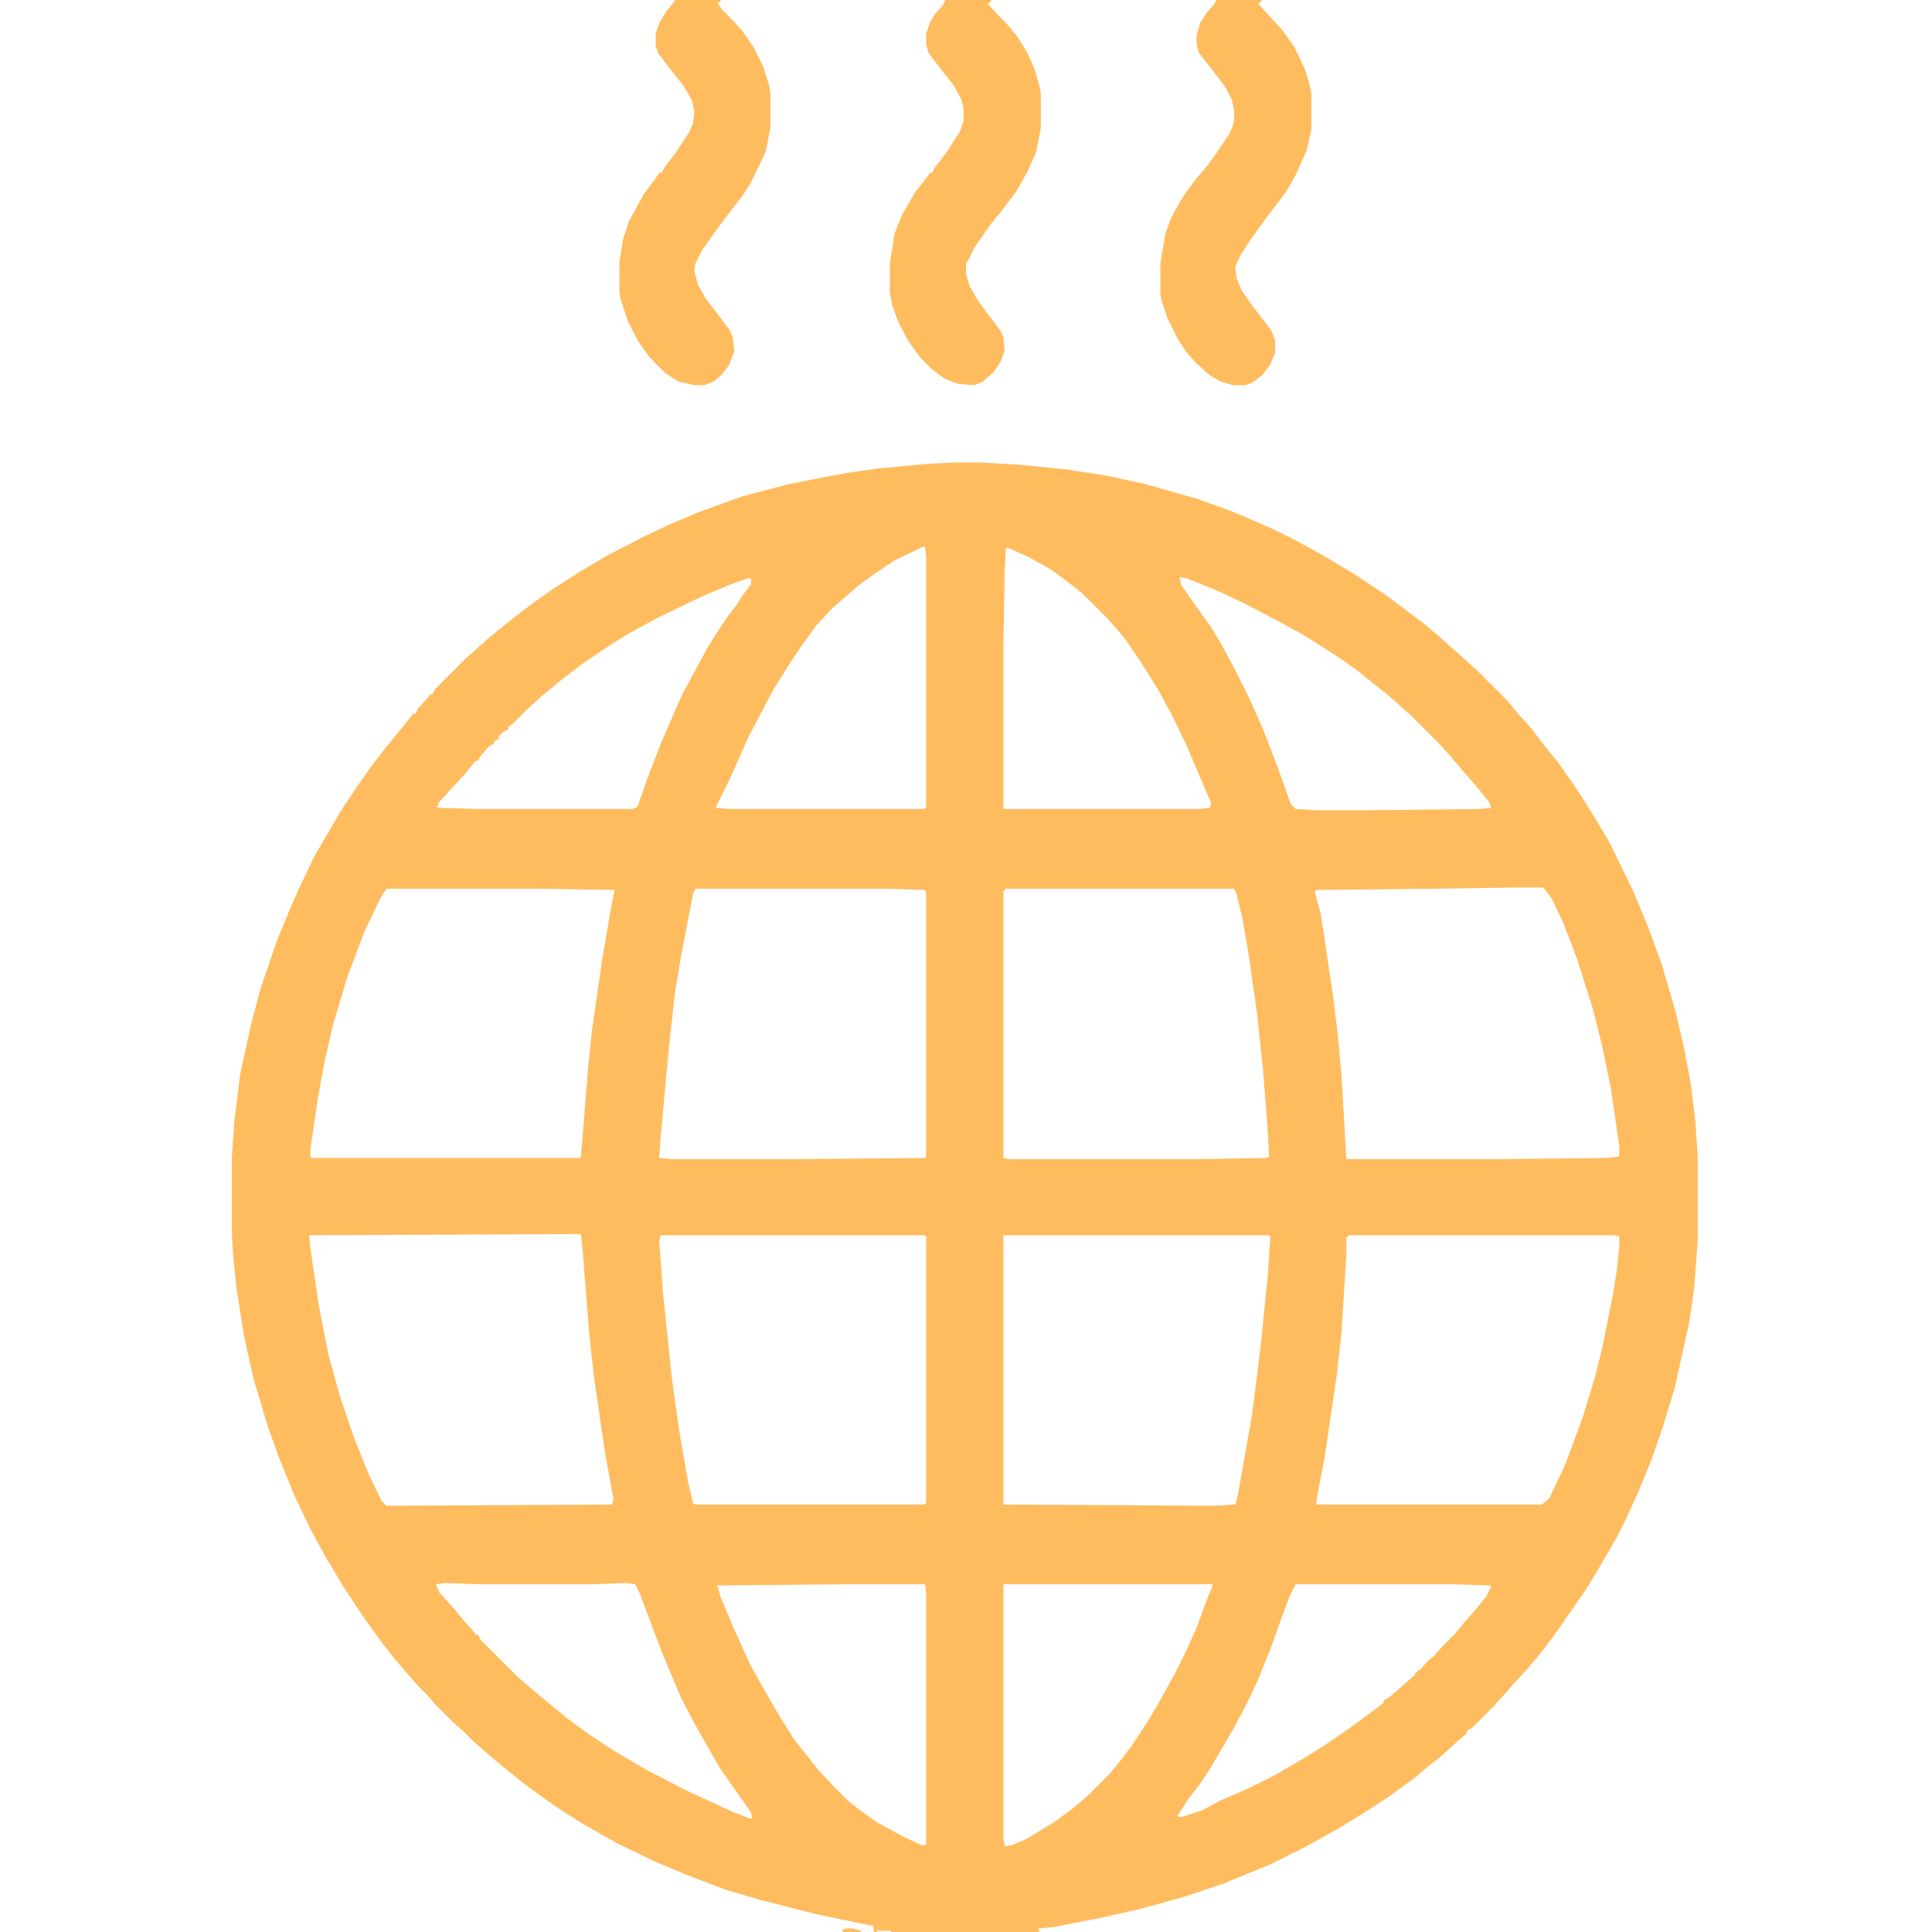 <?xml version="1.0" encoding="UTF-8"?>
<svg version="1.1" viewBox="0 0 1600 1600" width="1280" height="1280" xmlns="http://www.w3.org/2000/svg">
<path transform="translate(791,383)" d="m0 0h21l34 2 39 4 32 5 32 7 42 12 28 10 19 8 18 8 16 8 24 13 28 17 24 16 32 24 14 12 10 9 8 7 12 11 25 25 9 11 10 11 13 17 9 11 12 17 10 15 14 23 6 10 8 16 13 27 12 29 11 30 12 41 6 26 6 31 4 32 2 30v69l-3 40-4 28-12 54-10 33-9 26-11 27-10 22-8 16-15 26-11 18-7 10-18 26-12 16-11 13-11 12-7 8-11 12-18 18h-2l-2 4-8 7-12 11-14 11-8 7-22 16-20 13-21 13-27 15-30 15-39 16-33 11-36 10-31 7-41 8-12 1v2l2 1h-124v-1h-7-3l-1-1-1 2h-2l-1-5-48-10-47-12-27-8-34-13-26-11-31-15-28-16-22-14-11-8-14-10-16-13-11-9-15-13-9-9-8-7-15-15-7-8-8-8-7-8-12-14-11-14-13-18-18-27-15-25-13-24-13-27-13-32-9-25-12-40-8-36-6-38-3-29-1-19v-61l2-30 5-40 9-41 8-30 13-38 11-27 8-18 13-27 21-36 16-24 10-14 10-13 13-16 9-11 2-3h2l2-4 9-10 1-2h2l2-4 26-26 8-7 10-9 11-9 15-12 12-9 17-12 22-14 22-13 29-15 21-10 26-11 36-13 38-10 46-9 28-4 43-4zm-27 70-23 11-15 10-14 10-15 13-8 7-13 14-13 18-10 15-13 21-20 38-16 36-11 22v1l11 1h161l2-1v-209l-1-7zm69 1-1 19-1 61v136h161l10-1 1-4-12-28-8-19-12-25-12-22-15-24-11-16-8-10-9-10-19-19-10-8-16-12-18-10-17-8zm144 24 1 6 11 16 13 18 8 13 12 22 13 26 11 25 12 31 11 31 4 4 17 1h42l93-1 10-1-2-5-8-10-13-15-11-13-11-12-22-22-8-7-10-9-14-11-11-9-14-10-20-13-13-8-22-12-23-12-23-11-27-11zm-358 1-14 5-26 11-33 16-15 8-11 6-19 12-19 13-17 13-17 14-12 11-11 11-4 3v2l-4 2-4 4v2l-4 2v2l-4 2-7 8-2 4h-2l-9 11-12 13-10 11v2l-2 1 3 1 33 1h127l4-2 8-23 12-31 10-23 7-16 12-22 8-15 8-13 10-15 7-9 5-8 7-9v-5zm-299 257-5 8-13 27-14 37-12 40-7 30-6 33-6 41v6l1 1h223l2-24 4-50 3-30 9-62 7-41 3-15-65-1zm256 0-2 4-10 52-5 30-5 45-7 76-1 16 11 1h94l115-1 1-1v-219l-1-2-32-1zm257 0-2 2v221l5 1h152l60-1 3-1-1-20-4-52-5-47-7-49-5-29-5-21-2-4zm422-1-66 1-99 1-1 2 5 19 10 67 4 33 3 33 4 69h119l95-1 11-1 1-1v-8l-7-48-7-34-8-32-13-41-11-29-10-21-6-8-2-1zm-779 287-220 1 1 10 7 48 8 41 10 36 11 32 12 30 11 23 4 4 187-1 1-5-7-38-9-62-4-36-6-76-1-7zm71 1-1 5 3 42 7 68 6 44 8 46 4 17 2 1h189l2-1v-221l-1-1zm284 0v223l174 1 18-1 2-7 12-68 7-56 6-59 2-32-1-1zm286 0-2 2v14l-4 64-4 36-10 68-6 31-1 8h187l6-5 8-17 6-13 14-38 10-33 6-24 9-45 3-19 2-20v-8l-4-1zm-749 288-7 1 3 7 11 12 9 11 9 10 1 2h2l2 4 30 30 8 7 13 11 22 18 15 11 21 14 27 16 27 14 10 5 26 12 11 5 13 5h2l-1-5-12-17-14-20-12-21-9-16-11-21-16-38-18-48-4-8-7-1-30 1h-94zm463 1v210l1 7 6-1 12-5 23-14 15-11 13-11 18-18 9-11 9-12 12-18 9-15 15-27 8-16 10-22 8-22 5-12v-2zm242 0-5 10-6 16-10 28-11 27-7 15-11 21-21 36-8 12-10 13-9 14 3 1 18-6 15-8 23-10 22-11 24-14 16-10 19-13 18-13 13-10v-2l4-2 15-13 7-6v-2h2v-2h2l6-7 6-5 7-8 10-10 9-11 8-9 9-11 4-8-1-1-34-1zm-371 0-108 1 3 10 10 24 15 33 13 23 11 19 12 19 12 15 7 9 14 15 11 11 10 8 14 10 22 12 15 7h4v-209l-1-7z" fill="#FFBC5E"/>
<path transform="translate(783)" d="m0 0h38l-1 2-2 1 9 10 7 7 9 11 8 13 6 14 4 14 1 6v28l-4 20-7 16-9 16-12 16-9 11-14 20-7 14v8l3 10 7 12 8 11 10 13 3 6 1 11-3 9-6 9-9 8-7 3-13-1-11-4-11-8-10-10-10-14-8-15-5-14-2-10v-26l4-24 6-15 11-19 11-14 1-2h2l2-4 10-13 7-11 4-6 3-9v-10l-2-8-6-11-11-14-10-13-2-7v-9l3-9 4-7 7-8z" fill="#FFBC5E"/>
<path transform="translate(1007)" d="m0 0h38l-1 2-2 1 9 10 11 12 10 14 9 19 4 14 1 5v31l-4 17-9 20-8 14-16 21-13 18-9 14-4 9 1 9 4 10 9 13 10 13 6 8 3 8v10l-4 10-7 9-8 6-6 2h-10l-10-3-9-5-12-11-8-9-7-11-8-16-5-15-1-5v-26l4-24 5-14 9-16 10-14 11-13 8-11 10-15 3-7 1-5v-8l-2-9-6-11-10-13-11-14-2-7v-8l3-10 5-8 7-8z" fill="#FFBC5E"/>
<path transform="translate(559)" d="m0 0h38l-1 2h-2l4 6 10 10 7 8 9 13 8 16 5 16 1 6v29l-4 20-12 25-7 11-14 18-11 15-9 13-5 10-1 6 3 12 7 12 10 13 9 12 3 7 1 11-4 11-6 8-7 6-8 3h-8l-13-3-11-7-13-13-10-14-8-16-6-18-1-6v-25l3-19 5-15 12-22 9-12 4-6h2l2-4 10-13 11-17 3-7 1-10-2-9-7-12-8-10-13-17-2-6v-10l3-9 6-10 6-7z" fill="#FFBC5E"/>
<path transform="translate(701,1597)" d="m0 0h5l7 2v1h-15v-2z" fill="#FFBC5E"/>
<path transform="translate(735,1599)" d="m0 0 2 1z" fill="#FFBC5E"/>
</svg>
